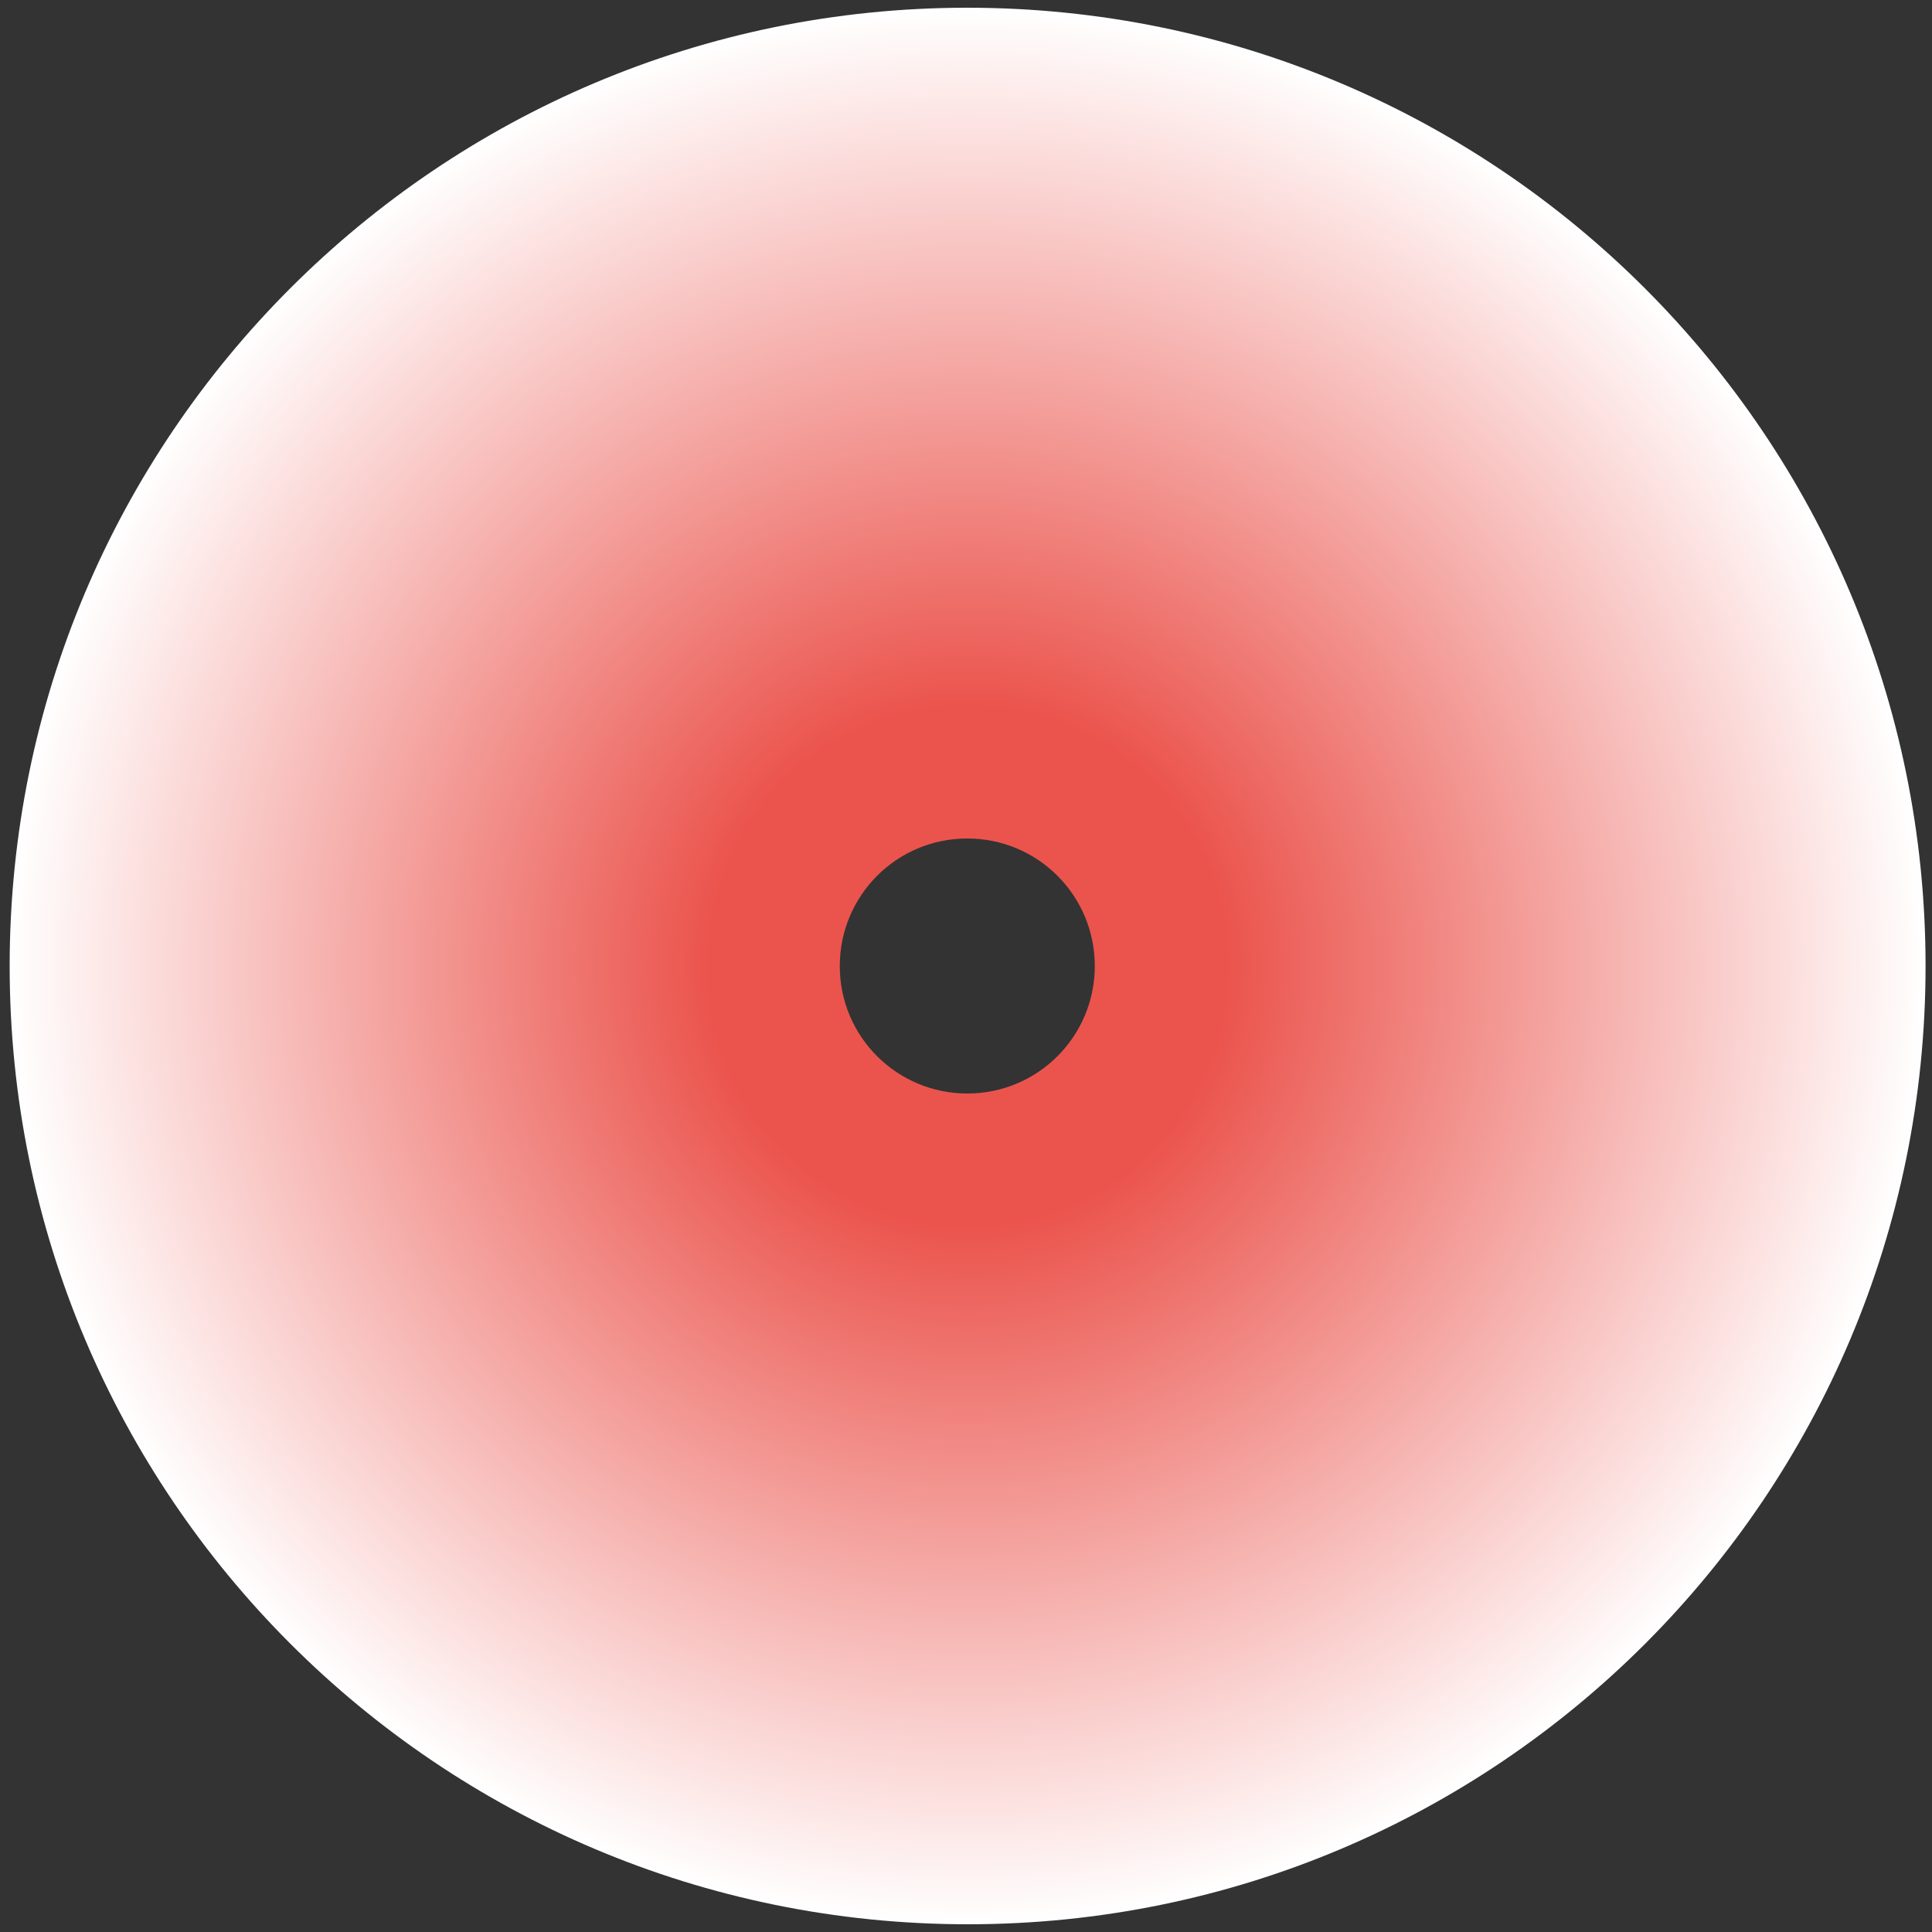 <?xml version="1.0" encoding="utf-8"?>
<!-- Generator: Adobe Illustrator 24.1.0, SVG Export Plug-In . SVG Version: 6.00 Build 0)  -->
<svg version="1.1" id="Layer_1" xmlns="http://www.w3.org/2000/svg" xmlns:xlink="http://www.w3.org/1999/xlink" x="0px" y="0px"
	 viewBox="0 0 300 300" style="enable-background:new 0 0 300 300;" xml:space="preserve">
<rect x="0" y="0" width="300" height="300" fill="#333333" stroke="none"/>
<style type="text/css">
	.st0{fill:url(#SVGID_1_);}
</style>
<g>
	<radialGradient id="SVGID_1_" cx="150.25" cy="150" r="148.75" gradientUnits="userSpaceOnUse">
		<stop  offset="0.271" style="stop-color:#EB544D"/>
		<stop  offset="1" style="stop-color:#FFFFFF"/>
	</radialGradient>
	<path class="st0" d="M150.2,1.2C68.1,1.2,1.5,67.8,1.5,150s66.6,148.8,148.8,148.8S299,232.2,299,150S232.4,1.2,150.2,1.2z
		 M150.2,169.8c-10.9,0-19.8-8.8-19.8-19.8c0-10.9,8.8-19.8,19.8-19.8S170,139.1,170,150C170,160.9,161.2,169.8,150.2,169.8z"/>
</g>
</svg>
